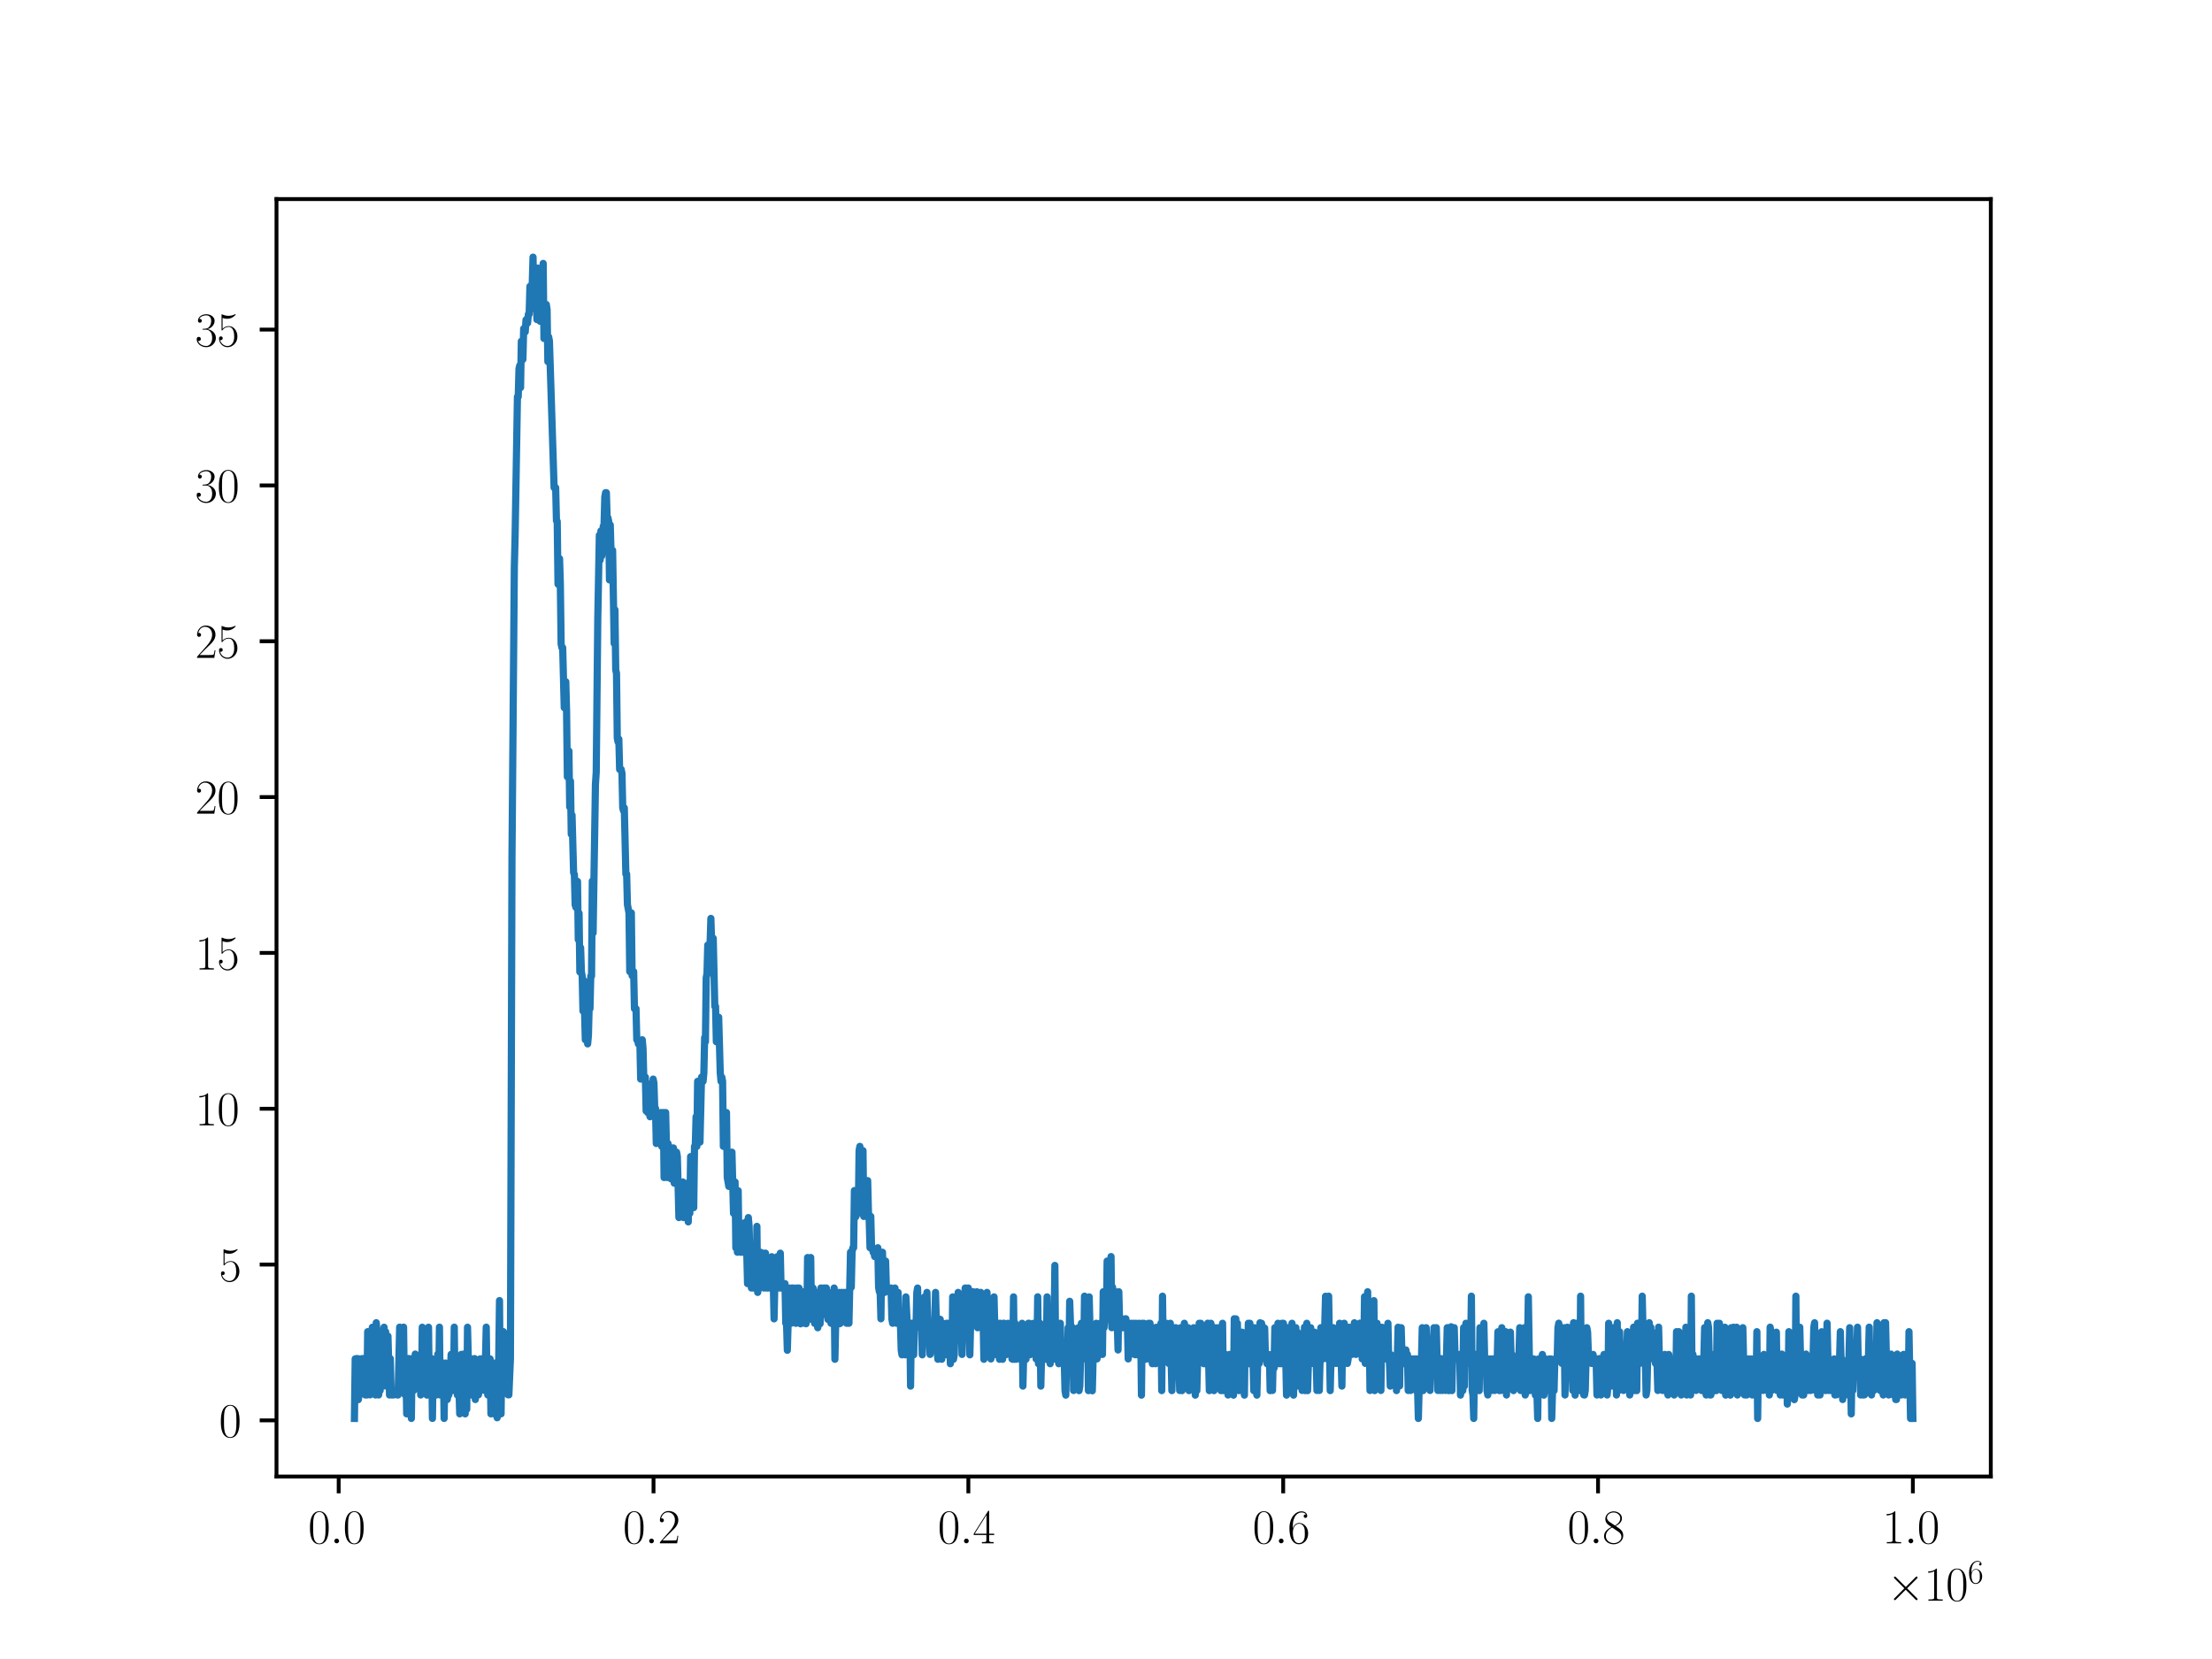 <?xml version="1.0" encoding="utf-8" standalone="no"?>
<!DOCTYPE svg PUBLIC "-//W3C//DTD SVG 1.1//EN"
  "http://www.w3.org/Graphics/SVG/1.1/DTD/svg11.dtd">
<svg xmlns:xlink="http://www.w3.org/1999/xlink" width="460.8pt" height="345.6pt" viewBox="0 0 460.8 345.6" xmlns="http://www.w3.org/2000/svg" version="1.1">
 <defs>
  <style type="text/css">*{stroke-linejoin: round; stroke-linecap: butt}</style>
 </defs>
 <g id="figure_1">
  <g id="patch_1">
   <path d="M 0 345.6 
L 460.8 345.6 
L 460.8 0 
L 0 0 
z
" style="fill: #ffffff"/>
  </g>
  <g id="axes_1">
   <g id="patch_2">
    <path d="M 57.6 307.584 
L 414.72 307.584 
L 414.72 41.472 
L 57.6 41.472 
z
" style="fill: #ffffff"/>
   </g>
   <g id="matplotlib.axis_1">
    <g id="xtick_1">
     <g id="line2d_1">
      <defs>
       <path id="m6e6177dbe7" d="M 0 0 
L 0 3.5 
" style="stroke: #000000; stroke-width: 0.8"/>
      </defs>
      <g>
       <use xlink:href="#m6e6177dbe7" x="70.553" y="307.584" style="stroke: #000000; stroke-width: 0.8"/>
      </g>
     </g>
     <g id="text_1">
      <!-- $\mathdefault{0.0}$ -->
      <g transform="translate(64.188 321.502)scale(0.1 -0.1)">
       <defs>
        <path id="CMR17-30" d="M 2688 2025 
C 2688 2416 2682 3080 2413 3591 
C 2176 4039 1798 4198 1466 4198 
C 1158 4198 768 4058 525 3597 
C 269 3118 243 2524 243 2025 
C 243 1661 250 1106 448 619 
C 723 -39 1216 -128 1466 -128 
C 1760 -128 2208 -7 2470 600 
C 2662 1042 2688 1559 2688 2025 
z
M 1466 -26 
C 1056 -26 813 325 723 812 
C 653 1188 653 1738 653 2096 
C 653 2588 653 2997 736 3387 
C 858 3929 1216 4096 1466 4096 
C 1728 4096 2067 3923 2189 3400 
C 2272 3036 2278 2607 2278 2096 
C 2278 1680 2278 1169 2202 792 
C 2067 95 1690 -26 1466 -26 
z
" transform="scale(0.016)"/>
        <path id="CMMI12-3a" d="M 1178 307 
C 1178 492 1024 619 870 619 
C 685 619 557 466 557 313 
C 557 128 710 0 864 0 
C 1050 0 1178 153 1178 307 
z
" transform="scale(0.016)"/>
       </defs>
       <use xlink:href="#CMR17-30" transform="scale(0.996)"/>
       <use xlink:href="#CMMI12-3a" transform="translate(45.69 0)scale(0.996)"/>
       <use xlink:href="#CMR17-30" transform="translate(72.788 0)scale(0.996)"/>
      </g>
     </g>
    </g>
    <g id="xtick_2">
     <g id="line2d_2">
      <g>
       <use xlink:href="#m6e6177dbe7" x="136.14" y="307.584" style="stroke: #000000; stroke-width: 0.8"/>
      </g>
     </g>
     <g id="text_2">
      <!-- $\mathdefault{0.2}$ -->
      <g transform="translate(129.775 321.502)scale(0.1 -0.1)">
       <defs>
        <path id="CMR17-32" d="M 2669 989 
L 2554 989 
C 2490 536 2438 459 2413 420 
C 2381 369 1920 369 1830 369 
L 602 369 
C 832 619 1280 1072 1824 1597 
C 2214 1967 2669 2402 2669 3035 
C 2669 3790 2067 4224 1395 4224 
C 691 4224 262 3604 262 3030 
C 262 2780 448 2748 525 2748 
C 589 2748 781 2787 781 3010 
C 781 3207 614 3264 525 3264 
C 486 3264 448 3258 422 3245 
C 544 3790 915 4058 1306 4058 
C 1862 4058 2227 3617 2227 3035 
C 2227 2479 1901 2000 1536 1584 
L 262 146 
L 262 0 
L 2515 0 
L 2669 989 
z
" transform="scale(0.016)"/>
       </defs>
       <use xlink:href="#CMR17-30" transform="scale(0.996)"/>
       <use xlink:href="#CMMI12-3a" transform="translate(45.69 0)scale(0.996)"/>
       <use xlink:href="#CMR17-32" transform="translate(72.788 0)scale(0.996)"/>
      </g>
     </g>
    </g>
    <g id="xtick_3">
     <g id="line2d_3">
      <g>
       <use xlink:href="#m6e6177dbe7" x="201.727" y="307.584" style="stroke: #000000; stroke-width: 0.8"/>
      </g>
     </g>
     <g id="text_3">
      <!-- $\mathdefault{0.4}$ -->
      <g transform="translate(195.362 321.502)scale(0.1 -0.1)">
       <defs>
        <path id="CMR17-34" d="M 2150 4122 
C 2150 4256 2144 4256 2029 4256 
L 128 1254 
L 128 1088 
L 1779 1088 
L 1779 457 
C 1779 224 1766 160 1318 160 
L 1197 160 
L 1197 0 
C 1402 0 1747 0 1965 0 
C 2182 0 2528 0 2733 0 
L 2733 160 
L 2611 160 
C 2163 160 2150 224 2150 457 
L 2150 1088 
L 2803 1088 
L 2803 1254 
L 2150 1254 
L 2150 4122 
z
M 1798 3703 
L 1798 1254 
L 256 1254 
L 1798 3703 
z
" transform="scale(0.016)"/>
       </defs>
       <use xlink:href="#CMR17-30" transform="scale(0.996)"/>
       <use xlink:href="#CMMI12-3a" transform="translate(45.69 0)scale(0.996)"/>
       <use xlink:href="#CMR17-34" transform="translate(72.788 0)scale(0.996)"/>
      </g>
     </g>
    </g>
    <g id="xtick_4">
     <g id="line2d_4">
      <g>
       <use xlink:href="#m6e6177dbe7" x="267.314" y="307.584" style="stroke: #000000; stroke-width: 0.8"/>
      </g>
     </g>
     <g id="text_4">
      <!-- $\mathdefault{0.6}$ -->
      <g transform="translate(260.949 321.502)scale(0.1 -0.1)">
       <defs>
        <path id="CMR17-36" d="M 678 2176 
C 678 3690 1395 4032 1811 4032 
C 1946 4032 2272 4009 2400 3776 
C 2298 3776 2106 3776 2106 3553 
C 2106 3381 2246 3323 2336 3323 
C 2394 3323 2566 3348 2566 3560 
C 2566 3954 2246 4179 1805 4179 
C 1043 4179 243 3390 243 1984 
C 243 253 966 -128 1478 -128 
C 2099 -128 2688 427 2688 1283 
C 2688 2081 2170 2662 1517 2662 
C 1126 2662 838 2407 678 1960 
L 678 2176 
z
M 1478 25 
C 691 25 691 1200 691 1436 
C 691 1896 909 2560 1504 2560 
C 1613 2560 1926 2560 2138 2120 
C 2253 1870 2253 1609 2253 1289 
C 2253 944 2253 690 2118 434 
C 1978 171 1773 25 1478 25 
z
" transform="scale(0.016)"/>
       </defs>
       <use xlink:href="#CMR17-30" transform="scale(0.996)"/>
       <use xlink:href="#CMMI12-3a" transform="translate(45.69 0)scale(0.996)"/>
       <use xlink:href="#CMR17-36" transform="translate(72.788 0)scale(0.996)"/>
      </g>
     </g>
    </g>
    <g id="xtick_5">
     <g id="line2d_5">
      <g>
       <use xlink:href="#m6e6177dbe7" x="332.9" y="307.584" style="stroke: #000000; stroke-width: 0.8"/>
      </g>
     </g>
     <g id="text_5">
      <!-- $\mathdefault{0.8}$ -->
      <g transform="translate(326.535 321.502)scale(0.1 -0.1)">
       <defs>
        <path id="CMR17-38" d="M 1741 2264 
C 2144 2467 2554 2773 2554 3263 
C 2554 3841 1990 4179 1472 4179 
C 890 4179 378 3759 378 3180 
C 378 3021 416 2747 666 2505 
C 730 2442 998 2251 1171 2130 
C 883 1983 211 1634 211 934 
C 211 279 838 -128 1459 -128 
C 2144 -128 2720 362 2720 1010 
C 2720 1590 2330 1857 2074 2029 
L 1741 2264 
z
M 902 2822 
C 851 2854 595 3051 595 3351 
C 595 3739 998 4032 1459 4032 
C 1965 4032 2336 3676 2336 3262 
C 2336 2669 1670 2331 1638 2331 
C 1632 2331 1626 2331 1574 2370 
L 902 2822 
z
M 2080 1519 
C 2176 1449 2483 1240 2483 851 
C 2483 381 2010 25 1472 25 
C 890 25 448 438 448 940 
C 448 1443 838 1862 1280 2060 
L 2080 1519 
z
" transform="scale(0.016)"/>
       </defs>
       <use xlink:href="#CMR17-30" transform="scale(0.996)"/>
       <use xlink:href="#CMMI12-3a" transform="translate(45.69 0)scale(0.996)"/>
       <use xlink:href="#CMR17-38" transform="translate(72.788 0)scale(0.996)"/>
      </g>
     </g>
    </g>
    <g id="xtick_6">
     <g id="line2d_6">
      <g>
       <use xlink:href="#m6e6177dbe7" x="398.487" y="307.584" style="stroke: #000000; stroke-width: 0.8"/>
      </g>
     </g>
     <g id="text_6">
      <!-- $\mathdefault{1.0}$ -->
      <g transform="translate(392.122 321.502)scale(0.1 -0.1)">
       <defs>
        <path id="CMR17-31" d="M 1702 4058 
C 1702 4192 1696 4192 1606 4192 
C 1357 3916 979 3827 621 3827 
C 602 3827 570 3827 563 3808 
C 557 3795 557 3782 557 3648 
C 755 3648 1088 3686 1344 3839 
L 1344 461 
C 1344 236 1331 160 781 160 
L 589 160 
L 589 0 
C 896 0 1216 0 1523 0 
C 1830 0 2150 0 2458 0 
L 2458 160 
L 2266 160 
C 1715 160 1702 230 1702 458 
L 1702 4058 
z
" transform="scale(0.016)"/>
       </defs>
       <use xlink:href="#CMR17-31" transform="scale(0.996)"/>
       <use xlink:href="#CMMI12-3a" transform="translate(45.69 0)scale(0.996)"/>
       <use xlink:href="#CMR17-30" transform="translate(72.788 0)scale(0.996)"/>
      </g>
     </g>
    </g>
    <g id="text_7">
     <!-- $\times\mathdefault{10^{6}}\mathdefault{}$ -->
     <g transform="translate(393.037 333.442)scale(0.1 -0.1)">
      <defs>
       <path id="CMSY10-2" d="M 2490 1785 
L 1210 3059 
C 1133 3136 1120 3148 1069 3148 
C 1005 3148 941 3091 941 3020 
C 941 2976 954 2963 1024 2892 
L 2304 1606 
L 1024 320 
C 954 249 941 236 941 192 
C 941 121 1005 64 1069 64 
C 1120 64 1133 76 1210 153 
L 2483 1427 
L 3808 102 
C 3821 96 3866 64 3904 64 
C 3981 64 4032 121 4032 192 
C 4032 204 4032 230 4013 262 
C 4006 275 2989 1280 2669 1606 
L 3840 2777 
C 3872 2816 3968 2899 4000 2937 
C 4006 2950 4032 2976 4032 3020 
C 4032 3091 3981 3148 3904 3148 
C 3853 3148 3827 3123 3757 3052 
L 2490 1785 
z
" transform="scale(0.016)"/>
      </defs>
      <use xlink:href="#CMSY10-2" transform="scale(0.996)"/>
      <use xlink:href="#CMR17-31" transform="translate(77.487 0)scale(0.996)"/>
      <use xlink:href="#CMR17-30" transform="translate(123.178 0)scale(0.996)"/>
      <use xlink:href="#CMR17-36" transform="translate(168.868 36.154)scale(0.697)"/>
     </g>
    </g>
   </g>
   <g id="matplotlib.axis_2">
    <g id="ytick_1">
     <g id="line2d_7">
      <defs>
       <path id="m4a4f14b486" d="M 0 0 
L -3.5 0 
" style="stroke: #000000; stroke-width: 0.8"/>
      </defs>
      <g>
       <use xlink:href="#m4a4f14b486" x="57.6" y="295.891" style="stroke: #000000; stroke-width: 0.8"/>
      </g>
     </g>
     <g id="text_8">
      <!-- $\mathdefault{0}$ -->
      <g transform="translate(45.619 299.35)scale(0.1 -0.1)">
       <use xlink:href="#CMR17-30" transform="scale(0.996)"/>
      </g>
     </g>
    </g>
    <g id="ytick_2">
     <g id="line2d_8">
      <g>
       <use xlink:href="#m4a4f14b486" x="57.6" y="263.429" style="stroke: #000000; stroke-width: 0.8"/>
      </g>
     </g>
     <g id="text_9">
      <!-- $\mathdefault{5}$ -->
      <g transform="translate(45.619 266.889)scale(0.1 -0.1)">
       <defs>
        <path id="CMR17-35" d="M 730 3692 
C 794 3666 1056 3584 1325 3584 
C 1920 3584 2246 3911 2432 4100 
C 2432 4157 2432 4192 2394 4192 
C 2387 4192 2374 4192 2323 4163 
C 2099 4058 1837 3973 1517 3973 
C 1325 3973 1037 3999 723 4139 
C 653 4171 640 4171 634 4171 
C 602 4171 595 4164 595 4037 
L 595 2203 
C 595 2089 595 2057 659 2057 
C 691 2057 704 2070 736 2114 
C 941 2401 1222 2522 1542 2522 
C 1766 2522 2246 2382 2246 1289 
C 2246 1085 2246 715 2054 421 
C 1894 159 1645 25 1370 25 
C 947 25 518 320 403 814 
C 429 807 480 795 506 795 
C 589 795 749 840 749 1038 
C 749 1210 627 1280 506 1280 
C 358 1280 262 1190 262 1011 
C 262 454 704 -128 1382 -128 
C 2042 -128 2669 440 2669 1264 
C 2669 2030 2170 2624 1549 2624 
C 1222 2624 947 2503 730 2274 
L 730 3692 
z
" transform="scale(0.016)"/>
       </defs>
       <use xlink:href="#CMR17-35" transform="scale(0.996)"/>
      </g>
     </g>
    </g>
    <g id="ytick_3">
     <g id="line2d_9">
      <g>
       <use xlink:href="#m4a4f14b486" x="57.6" y="230.968" style="stroke: #000000; stroke-width: 0.8"/>
      </g>
     </g>
     <g id="text_10">
      <!-- $\mathdefault{10}$ -->
      <g transform="translate(40.637 234.427)scale(0.1 -0.1)">
       <use xlink:href="#CMR17-31" transform="scale(0.996)"/>
       <use xlink:href="#CMR17-30" transform="translate(45.69 0)scale(0.996)"/>
      </g>
     </g>
    </g>
    <g id="ytick_4">
     <g id="line2d_10">
      <g>
       <use xlink:href="#m4a4f14b486" x="57.6" y="198.506" style="stroke: #000000; stroke-width: 0.8"/>
      </g>
     </g>
     <g id="text_11">
      <!-- $\mathdefault{15}$ -->
      <g transform="translate(40.637 201.965)scale(0.1 -0.1)">
       <use xlink:href="#CMR17-31" transform="scale(0.996)"/>
       <use xlink:href="#CMR17-35" transform="translate(45.69 0)scale(0.996)"/>
      </g>
     </g>
    </g>
    <g id="ytick_5">
     <g id="line2d_11">
      <g>
       <use xlink:href="#m4a4f14b486" x="57.6" y="166.044" style="stroke: #000000; stroke-width: 0.8"/>
      </g>
     </g>
     <g id="text_12">
      <!-- $\mathdefault{20}$ -->
      <g transform="translate(40.637 169.504)scale(0.1 -0.1)">
       <use xlink:href="#CMR17-32" transform="scale(0.996)"/>
       <use xlink:href="#CMR17-30" transform="translate(45.69 0)scale(0.996)"/>
      </g>
     </g>
    </g>
    <g id="ytick_6">
     <g id="line2d_12">
      <g>
       <use xlink:href="#m4a4f14b486" x="57.6" y="133.583" style="stroke: #000000; stroke-width: 0.8"/>
      </g>
     </g>
     <g id="text_13">
      <!-- $\mathdefault{25}$ -->
      <g transform="translate(40.637 137.042)scale(0.1 -0.1)">
       <use xlink:href="#CMR17-32" transform="scale(0.996)"/>
       <use xlink:href="#CMR17-35" transform="translate(45.69 0)scale(0.996)"/>
      </g>
     </g>
    </g>
    <g id="ytick_7">
     <g id="line2d_13">
      <g>
       <use xlink:href="#m4a4f14b486" x="57.6" y="101.121" style="stroke: #000000; stroke-width: 0.8"/>
      </g>
     </g>
     <g id="text_14">
      <!-- $\mathdefault{30}$ -->
      <g transform="translate(40.637 104.58)scale(0.1 -0.1)">
       <defs>
        <path id="CMR17-33" d="M 1414 2157 
C 1984 2157 2234 1662 2234 1090 
C 2234 320 1824 25 1453 25 
C 1114 25 563 194 390 693 
C 422 680 454 680 486 680 
C 640 680 755 782 755 948 
C 755 1133 614 1216 486 1216 
C 378 1216 211 1165 211 926 
C 211 335 787 -128 1466 -128 
C 2176 -128 2720 430 2720 1085 
C 2720 1707 2208 2157 1600 2227 
C 2086 2328 2554 2756 2554 3329 
C 2554 3820 2048 4179 1472 4179 
C 890 4179 378 3829 378 3329 
C 378 3110 544 3072 627 3072 
C 762 3072 877 3155 877 3321 
C 877 3486 762 3569 627 3569 
C 602 3569 570 3569 544 3557 
C 730 3959 1235 4032 1459 4032 
C 1683 4032 2106 3925 2106 3320 
C 2106 3143 2080 2828 1862 2550 
C 1670 2304 1453 2304 1242 2284 
C 1210 2284 1062 2269 1037 2269 
C 992 2263 966 2257 966 2208 
C 966 2163 973 2157 1101 2157 
L 1414 2157 
z
" transform="scale(0.016)"/>
       </defs>
       <use xlink:href="#CMR17-33" transform="scale(0.996)"/>
       <use xlink:href="#CMR17-30" transform="translate(45.69 0)scale(0.996)"/>
      </g>
     </g>
    </g>
    <g id="ytick_8">
     <g id="line2d_14">
      <g>
       <use xlink:href="#m4a4f14b486" x="57.6" y="68.659" style="stroke: #000000; stroke-width: 0.8"/>
      </g>
     </g>
     <g id="text_15">
      <!-- $\mathdefault{35}$ -->
      <g transform="translate(40.637 72.119)scale(0.1 -0.1)">
       <use xlink:href="#CMR17-33" transform="scale(0.996)"/>
       <use xlink:href="#CMR17-35" transform="translate(45.69 0)scale(0.996)"/>
      </g>
     </g>
    </g>
   </g>
   <g id="line2d_15">
    <path d="M 73.833 295.486 
L 73.995 283.078 
L 74.158 283.022 
L 74.32 289.654 
L 74.483 283.013 
L 74.645 291.573 
L 74.808 290.602 
L 74.97 283.088 
L 75.133 283.961 
L 75.295 284.022 
L 75.458 283.013 
L 75.62 288.71 
L 75.783 283.013 
L 75.945 284.902 
L 76.108 290.602 
L 76.27 288.71 
L 76.433 290.602 
L 76.595 277.415 
L 77.083 290.575 
L 77.245 289.654 
L 77.408 277.415 
L 77.57 276.486 
L 77.732 284.022 
L 77.895 283.078 
L 78.057 289.654 
L 78.22 290.602 
L 78.382 275.543 
L 78.545 277.415 
L 78.87 290.602 
L 79.032 289.658 
L 79.195 289.658 
L 79.357 283.961 
L 79.52 284.022 
L 79.682 283.961 
L 79.845 283.013 
L 80.007 276.486 
L 80.17 288.71 
L 80.332 277.415 
L 80.495 283.013 
L 80.657 284.022 
L 80.82 278.346 
L 81.145 290.606 
L 81.307 283.022 
L 81.47 289.626 
L 81.632 290.602 
L 81.795 289.658 
L 81.957 290.602 
L 82.12 289.654 
L 82.607 289.621 
L 82.77 290.602 
L 82.932 290.599 
L 83.257 276.472 
L 83.42 283.961 
L 83.582 283.022 
L 83.745 284.022 
L 83.907 284.022 
L 84.07 276.472 
L 84.232 288.715 
L 84.395 290.602 
L 84.557 283.961 
L 84.72 294.532 
L 84.882 290.602 
L 85.045 283.013 
L 85.207 283.013 
L 85.37 284.022 
L 85.694 295.486 
L 85.857 283.022 
L 86.019 289.621 
L 86.182 289.654 
L 86.507 282.075 
L 86.669 283.013 
L 86.832 283.013 
L 86.994 283.953 
L 87.157 283.953 
L 87.319 283.022 
L 87.482 283.078 
L 87.644 290.602 
L 87.807 289.654 
L 87.969 276.486 
L 88.132 283.961 
L 88.294 283.078 
L 88.457 289.658 
L 88.619 283.088 
L 88.782 284.014 
L 88.944 290.629 
L 89.269 276.486 
L 89.432 290.602 
L 89.594 289.658 
L 89.757 289.654 
L 89.919 283.013 
L 90.082 295.486 
L 90.244 284.031 
L 90.407 290.602 
L 90.569 289.654 
L 90.732 283.088 
L 90.894 290.599 
L 91.057 283.961 
L 91.219 282.075 
L 91.382 288.71 
L 91.544 276.472 
L 91.707 290.602 
L 91.869 283.961 
L 92.032 289.654 
L 92.194 290.602 
L 92.357 283.953 
L 92.519 295.486 
L 92.682 284.902 
L 92.844 283.953 
L 93.169 291.548 
L 93.331 290.571 
L 93.494 290.602 
L 93.656 289.654 
L 93.981 282.145 
L 94.144 289.626 
L 94.306 284.022 
L 94.469 289.658 
L 94.631 276.472 
L 94.794 289.654 
L 94.956 283.961 
L 95.119 283.022 
L 95.281 290.602 
L 95.444 283.953 
L 95.769 294.531 
L 96.094 282.145 
L 96.256 289.654 
L 96.419 283.022 
L 96.581 282.075 
L 96.906 294.532 
L 97.069 288.673 
L 97.231 293.577 
L 97.394 276.486 
L 97.719 289.685 
L 97.881 289.654 
L 98.044 290.602 
L 98.206 283.078 
L 98.369 283.961 
L 98.531 283.961 
L 98.694 283.078 
L 98.856 283.013 
L 99.019 291.548 
L 99.181 283.9 
L 99.344 290.599 
L 99.506 289.621 
L 99.669 290.571 
L 99.831 289.626 
L 99.994 283.088 
L 100.156 289.654 
L 100.319 283.078 
L 100.481 283.961 
L 100.644 284.022 
L 100.806 283.013 
L 100.969 289.654 
L 101.293 276.472 
L 101.456 288.71 
L 101.618 290.599 
L 101.781 283.961 
L 101.943 289.658 
L 102.106 283.088 
L 102.268 294.532 
L 102.431 290.599 
L 102.593 290.602 
L 102.756 291.525 
L 102.918 294.531 
L 103.081 283.953 
L 103.243 289.658 
L 103.406 289.658 
L 103.568 295.343 
L 103.893 283.088 
L 104.056 270.935 
L 104.218 291.548 
L 104.381 294.531 
L 104.543 282.075 
L 104.706 284.022 
L 104.868 277.415 
L 105.031 283.013 
L 105.193 283.953 
L 105.356 283.013 
L 105.518 283.953 
L 105.681 283.961 
L 105.843 290.571 
L 106.006 290.575 
L 106.331 283.013 
L 106.656 178.516 
L 107.143 118.206 
L 107.306 111.663 
L 107.793 82.644 
L 107.956 82.644 
L 108.118 76.8 
L 108.281 76.122 
L 108.443 80.748 
L 108.606 71.09 
L 108.768 75.013 
L 108.931 74.873 
L 109.093 68.458 
L 109.255 69.134 
L 109.418 69.134 
L 109.58 66.626 
L 109.743 66.48 
L 109.905 67.304 
L 110.068 65.457 
L 110.23 65.457 
L 110.393 59.667 
L 110.555 59.516 
L 110.718 64.277 
L 111.043 53.568 
L 111.205 63.771 
L 111.368 57.081 
L 111.53 57.763 
L 111.855 66.573 
L 112.018 55.844 
L 112.18 61.201 
L 112.343 59.432 
L 112.505 66.922 
L 112.83 60.126 
L 112.993 64.863 
L 113.155 54.873 
L 113.318 70.508 
L 113.48 63.641 
L 113.643 64.5 
L 113.805 63.424 
L 113.968 64.5 
L 114.13 75.334 
L 114.293 70.173 
L 114.455 71.036 
L 115.43 101.591 
L 115.755 101.591 
L 115.918 108.47 
L 116.08 108.606 
L 116.243 121.695 
L 116.405 121.695 
L 116.568 116.377 
L 116.73 121.695 
L 116.893 134.152 
L 117.055 134.927 
L 117.217 134.927 
L 117.542 147.414 
L 117.705 147.516 
L 117.867 142.02 
L 118.03 148.305 
L 118.192 161.831 
L 118.355 161.831 
L 118.517 156.453 
L 118.68 168.104 
L 118.842 162.727 
L 119.005 173.788 
L 119.167 169.81 
L 119.492 181.815 
L 119.655 182.164 
L 119.817 188.503 
L 119.98 189.025 
L 120.142 183.539 
L 120.305 183.618 
L 120.467 195.749 
L 120.63 190.241 
L 120.792 202.473 
L 120.955 197.423 
L 121.117 202.473 
L 121.28 203.318 
L 121.442 210.609 
L 121.605 204.23 
L 121.93 216.599 
L 122.092 211.044 
L 122.255 211.461 
L 122.417 217.46 
L 122.58 215.684 
L 122.742 209.273 
L 122.905 210.128 
L 123.067 203.318 
L 123.23 203.318 
L 123.392 183.539 
L 123.555 194.347 
L 124.042 163.367 
L 124.205 160.877 
L 124.53 128.888 
L 124.855 111.476 
L 125.017 116.681 
L 125.179 110.608 
L 125.342 115.839 
L 125.504 114.967 
L 125.667 109.613 
L 125.829 109.613 
L 125.992 103.507 
L 126.154 102.635 
L 126.317 102.635 
L 126.479 107.856 
L 126.642 107.856 
L 126.804 108.606 
L 126.967 120.814 
L 127.129 109.357 
L 127.454 120.744 
L 127.617 114.642 
L 127.942 134.044 
L 128.104 127.029 
L 128.267 139.532 
L 128.429 140.283 
L 128.592 153.764 
L 128.754 154.563 
L 128.917 153.975 
L 129.079 160.279 
L 129.404 160.279 
L 129.567 161.086 
L 129.729 168.296 
L 129.892 168.913 
L 130.054 168.296 
L 130.379 182.084 
L 130.542 182.084 
L 130.704 188.428 
L 131.029 190.167 
L 131.192 202.407 
L 131.517 190.167 
L 131.679 203.253 
L 131.842 203.318 
L 132.004 202.407 
L 132.167 210.128 
L 132.492 210.128 
L 132.654 216.599 
L 132.817 216.543 
L 132.979 217.46 
L 133.304 217.46 
L 133.466 224.792 
L 133.629 223.875 
L 133.791 216.599 
L 133.954 218.376 
L 134.116 224.792 
L 134.279 224.439 
L 134.441 224.388 
L 134.604 231.442 
L 134.766 225.659 
L 134.929 231.762 
L 135.254 231.762 
L 135.416 232.639 
L 135.579 231.762 
L 135.904 231.762 
L 136.066 224.792 
L 136.229 225.659 
L 136.391 230.887 
L 136.554 230.887 
L 136.716 238.214 
L 136.879 232.684 
L 137.041 231.762 
L 137.204 237.926 
L 137.366 232.639 
L 137.529 238.214 
L 137.691 231.762 
L 137.854 238.812 
L 138.016 232.639 
L 138.179 231.762 
L 138.341 245.301 
L 138.666 231.762 
L 138.991 245.301 
L 139.154 238.214 
L 139.316 239.136 
L 139.479 239.136 
L 139.641 240.94 
L 139.804 245.588 
L 139.966 239.136 
L 140.129 240.018 
L 140.291 239.136 
L 140.454 246.474 
L 140.616 240.018 
L 140.779 246.227 
L 140.941 240.018 
L 141.103 240.901 
L 141.428 253.644 
L 141.591 252.716 
L 141.753 252.716 
L 141.916 252.5 
L 142.078 247.155 
L 142.241 246.227 
L 142.403 253.644 
L 142.566 252.748 
L 142.891 252.748 
L 143.053 247.155 
L 143.216 247.155 
L 143.378 254.541 
L 143.541 246.227 
L 143.703 252.748 
L 143.866 240.94 
L 144.191 251.6 
L 144.353 246.227 
L 144.516 251.568 
L 144.678 238.812 
L 144.841 238.812 
L 145.003 232.639 
L 145.166 238.812 
L 145.328 225.26 
L 145.653 236.116 
L 145.816 237.926 
L 146.141 224.388 
L 146.303 224.388 
L 146.466 225.26 
L 146.628 223.467 
L 146.791 216.149 
L 146.953 217.015 
L 147.116 203.712 
L 147.278 202.795 
L 147.441 196.869 
L 147.603 202.73 
L 147.766 201.412 
L 148.091 191.324 
L 148.416 201.879 
L 148.578 195.463 
L 148.903 209.641 
L 149.065 209.641 
L 149.228 217.015 
L 149.39 211.901 
L 149.553 217.015 
L 149.715 211.901 
L 150.04 223.467 
L 150.203 225.26 
L 150.365 224.388 
L 150.528 225.26 
L 150.69 238.812 
L 150.853 232.639 
L 151.015 237.926 
L 151.178 238.812 
L 151.34 231.762 
L 151.503 245.301 
L 151.828 247.155 
L 151.99 246.227 
L 152.315 246.227 
L 152.478 240.018 
L 152.803 252.748 
L 152.965 246.263 
L 153.128 246.227 
L 153.29 259.953 
L 153.453 253.613 
L 153.615 260.86 
L 153.778 248.048 
L 153.94 259.953 
L 154.103 254.541 
L 154.265 260.86 
L 154.428 260.86 
L 154.59 259.953 
L 154.753 260.86 
L 154.915 259.953 
L 155.078 260.86 
L 155.24 260.86 
L 155.403 254.541 
L 155.728 267.406 
L 155.89 253.644 
L 156.053 255.469 
L 156.215 261.962 
L 156.378 261.035 
L 156.54 268.318 
L 156.703 261.962 
L 156.865 268.318 
L 157.027 268.318 
L 157.19 266.474 
L 157.515 268.298 
L 157.677 255.469 
L 157.84 269.231 
L 158.002 268.318 
L 158.165 261.792 
L 158.327 261.035 
L 158.49 260.884 
L 158.652 267.406 
L 158.815 267.386 
L 158.977 261.962 
L 159.14 268.318 
L 159.302 261.059 
L 159.465 261.059 
L 159.627 268.318 
L 159.79 267.406 
L 159.952 268.318 
L 160.277 268.298 
L 160.44 267.242 
L 160.602 268.318 
L 160.765 261.792 
L 160.927 268.318 
L 161.09 267.386 
L 161.252 274.738 
L 161.415 267.386 
L 161.577 267.386 
L 161.74 268.318 
L 161.902 261.792 
L 162.065 267.386 
L 162.227 261.962 
L 162.39 268.318 
L 162.552 261.059 
L 162.715 268.318 
L 163.365 268.318 
L 163.527 267.406 
L 163.69 275.66 
L 163.852 275.762 
L 164.015 281.286 
L 164.177 275.66 
L 164.34 274.738 
L 164.502 268.318 
L 164.665 269.231 
L 164.827 275.66 
L 164.989 268.318 
L 165.314 268.318 
L 165.477 269.231 
L 165.639 269.25 
L 165.802 275.675 
L 165.964 268.318 
L 166.127 268.318 
L 166.289 269.25 
L 166.452 268.318 
L 166.614 269.25 
L 166.777 275.777 
L 166.939 269.231 
L 167.102 274.738 
L 167.264 274.738 
L 167.427 269.096 
L 167.589 275.66 
L 167.752 274.844 
L 167.914 275.762 
L 168.077 274.738 
L 168.239 261.962 
L 168.402 274.738 
L 168.564 269.231 
L 168.727 274.738 
L 168.889 261.962 
L 169.052 274.844 
L 169.214 268.318 
L 169.377 268.318 
L 169.539 269.231 
L 169.702 275.675 
L 169.864 269.231 
L 170.027 269.231 
L 170.189 275.675 
L 170.352 276.598 
L 170.514 274.738 
L 170.677 275.762 
L 170.839 275.762 
L 171.002 268.318 
L 171.164 268.318 
L 171.327 273.912 
L 171.489 269.231 
L 171.652 268.318 
L 171.814 269.231 
L 171.977 268.318 
L 172.139 268.318 
L 172.302 270.164 
L 172.464 274.844 
L 172.627 269.231 
L 172.789 274.738 
L 172.951 274.844 
L 173.114 275.66 
L 173.276 274.844 
L 173.439 275.675 
L 173.601 275.66 
L 173.764 268.318 
L 173.926 283.162 
L 174.089 275.66 
L 174.414 275.675 
L 174.576 274.722 
L 174.739 269.231 
L 174.901 275.762 
L 175.064 275.66 
L 175.226 269.25 
L 175.389 269.231 
L 175.551 274.844 
L 175.714 269.25 
L 175.876 274.738 
L 176.039 269.231 
L 176.201 274.738 
L 176.364 275.66 
L 176.526 274.738 
L 176.689 275.66 
L 176.851 275.66 
L 177.176 260.86 
L 177.339 268.159 
L 177.501 260.86 
L 177.664 259.953 
L 177.826 259.927 
L 177.989 248.013 
L 178.151 253.613 
L 178.314 253.401 
L 178.476 252.469 
L 178.639 252.5 
L 178.801 252.716 
L 178.964 239.699 
L 179.126 238.812 
L 179.451 252.469 
L 179.776 239.699 
L 179.939 253.401 
L 180.101 245.978 
L 180.264 253.37 
L 180.426 246.875 
L 180.589 246.875 
L 180.751 245.943 
L 180.913 252.469 
L 181.076 254.333 
L 181.238 259.927 
L 181.401 253.401 
L 181.563 259.927 
L 181.726 259.927 
L 181.888 260.86 
L 182.051 260.86 
L 182.213 261.767 
L 182.376 260.86 
L 182.538 260.86 
L 182.701 261.792 
L 182.863 259.927 
L 183.026 268.159 
L 183.188 269.096 
L 183.351 269.096 
L 183.513 274.722 
L 183.676 260.86 
L 183.838 260.86 
L 184.001 267.386 
L 184.163 267.242 
L 184.326 269.231 
L 184.488 262.7 
L 184.651 268.318 
L 185.626 268.318 
L 185.788 274.738 
L 185.951 275.66 
L 186.113 274.738 
L 186.276 274.738 
L 186.438 268.318 
L 186.601 274.722 
L 186.763 275.66 
L 186.926 275.66 
L 187.088 269.231 
L 187.251 275.66 
L 187.576 275.66 
L 187.738 281.223 
L 187.901 282.234 
L 188.063 275.66 
L 188.226 274.738 
L 188.388 274.738 
L 188.55 282.234 
L 188.713 270.164 
L 189.038 276.598 
L 189.363 276.598 
L 189.525 275.66 
L 189.688 288.752 
L 189.85 275.66 
L 190.175 275.66 
L 190.338 282.224 
L 190.5 275.66 
L 190.663 275.66 
L 190.825 276.598 
L 190.988 269.25 
L 191.15 268.318 
L 191.313 274.738 
L 191.638 274.738 
L 191.8 275.675 
L 191.963 275.66 
L 192.125 282.234 
L 192.288 274.738 
L 192.45 275.66 
L 192.613 270.164 
L 192.775 275.66 
L 192.938 275.66 
L 193.1 269.231 
L 193.263 275.66 
L 193.425 275.762 
L 193.75 282.154 
L 193.913 275.66 
L 194.4 275.66 
L 194.563 276.598 
L 194.725 275.66 
L 194.888 269.231 
L 195.213 281.297 
L 195.375 283.162 
L 195.538 274.738 
L 195.7 275.762 
L 195.863 274.844 
L 196.025 282.224 
L 196.188 283.153 
L 196.35 275.66 
L 196.512 282.224 
L 196.675 282.154 
L 197 282.224 
L 197.162 275.66 
L 197.325 275.66 
L 197.487 281.223 
L 197.65 282.165 
L 197.812 275.66 
L 197.975 284.091 
L 198.137 282.224 
L 198.3 283.162 
L 198.462 270.164 
L 198.625 283.162 
L 198.787 282.224 
L 198.95 275.762 
L 199.275 275.66 
L 199.437 275.66 
L 199.6 269.231 
L 199.762 275.66 
L 199.925 274.722 
L 200.087 275.66 
L 200.25 275.66 
L 200.412 282.154 
L 200.575 274.738 
L 200.737 275.66 
L 200.9 274.738 
L 201.062 268.318 
L 201.225 268.318 
L 201.387 274.738 
L 201.55 275.66 
L 201.712 268.318 
L 202.037 282.234 
L 202.362 269.231 
L 202.525 275.66 
L 202.687 269.077 
L 202.85 275.66 
L 203.175 275.66 
L 203.337 274.722 
L 203.5 269.096 
L 203.662 276.598 
L 203.987 274.738 
L 204.15 274.722 
L 204.312 269.231 
L 204.474 275.66 
L 204.637 275.66 
L 204.799 274.738 
L 204.962 283.162 
L 205.124 281.297 
L 205.287 275.66 
L 205.449 276.598 
L 205.612 269.231 
L 205.774 275.66 
L 206.099 275.66 
L 206.262 274.738 
L 206.424 283.097 
L 206.587 282.154 
L 206.749 275.66 
L 206.912 275.66 
L 207.074 270.164 
L 207.237 276.598 
L 207.399 275.762 
L 207.562 282.224 
L 207.724 275.66 
L 207.887 275.777 
L 208.049 275.675 
L 208.212 283.162 
L 208.374 275.66 
L 208.537 282.224 
L 208.699 276.598 
L 208.862 283.162 
L 209.024 275.66 
L 209.187 275.66 
L 209.349 276.598 
L 209.512 282.224 
L 209.674 282.154 
L 209.837 276.584 
L 209.999 275.66 
L 210.324 275.762 
L 210.487 276.584 
L 210.649 276.598 
L 210.812 283.097 
L 210.974 283.162 
L 211.137 270.164 
L 211.299 283.162 
L 211.462 275.66 
L 211.624 283.162 
L 211.787 276.598 
L 211.949 276.584 
L 212.112 282.154 
L 212.274 283.088 
L 212.436 282.224 
L 212.599 276.584 
L 212.761 282.224 
L 212.924 275.66 
L 213.086 288.752 
L 213.411 276.584 
L 213.574 282.165 
L 213.736 283.153 
L 213.899 276.598 
L 214.061 276.598 
L 214.224 275.66 
L 214.386 275.66 
L 214.549 282.224 
L 214.711 276.598 
L 214.874 277.522 
L 215.036 275.762 
L 215.361 275.66 
L 215.686 277.522 
L 215.849 283.097 
L 216.011 281.223 
L 216.174 270.145 
L 216.336 284.091 
L 216.499 283.153 
L 216.661 275.66 
L 216.824 288.752 
L 216.986 282.224 
L 217.149 282.224 
L 217.311 283.162 
L 217.636 283.153 
L 217.799 282.224 
L 217.961 283.162 
L 218.124 270.164 
L 218.286 282.224 
L 218.449 276.598 
L 218.611 283.097 
L 218.774 284.091 
L 218.936 276.598 
L 219.099 283.162 
L 219.261 283.153 
L 219.424 282.224 
L 219.586 276.598 
L 219.749 263.61 
L 219.911 283.162 
L 220.074 276.584 
L 220.236 276.598 
L 220.398 283.162 
L 220.561 284.091 
L 220.723 283.162 
L 220.886 275.66 
L 221.048 283.162 
L 221.698 283.162 
L 221.861 289.694 
L 222.023 290.633 
L 222.186 283.162 
L 222.348 284.091 
L 222.511 276.584 
L 222.673 283.088 
L 222.836 271.079 
L 222.998 275.66 
L 223.161 276.584 
L 223.323 283.162 
L 223.486 276.598 
L 223.648 289.663 
L 223.811 284.091 
L 223.973 283.162 
L 224.136 283.097 
L 224.298 282.224 
L 224.461 283.162 
L 224.623 276.598 
L 224.786 289.694 
L 224.948 288.752 
L 225.273 275.66 
L 225.436 276.598 
L 225.598 275.66 
L 225.761 282.224 
L 225.923 270.015 
L 226.086 283.088 
L 226.248 275.66 
L 226.411 276.584 
L 226.573 276.584 
L 226.736 289.69 
L 226.898 270.164 
L 227.061 276.598 
L 227.386 276.584 
L 227.548 289.726 
L 227.711 283.162 
L 227.873 282.154 
L 228.036 276.598 
L 228.198 277.522 
L 228.36 275.66 
L 228.523 283.088 
L 228.685 282.224 
L 228.848 277.522 
L 229.01 282.154 
L 229.173 275.66 
L 229.335 282.154 
L 229.498 275.66 
L 229.66 282.154 
L 229.823 269.096 
L 229.985 276.584 
L 230.148 274.722 
L 230.31 269.231 
L 230.473 274.722 
L 230.635 262.7 
L 230.96 274.722 
L 231.123 267.242 
L 231.285 267.242 
L 231.448 261.767 
L 231.61 276.584 
L 231.773 268.159 
L 231.935 274.722 
L 232.098 275.646 
L 232.26 275.543 
L 232.423 269.096 
L 232.585 274.722 
L 232.748 275.66 
L 232.91 281.223 
L 233.073 269.096 
L 233.235 275.66 
L 233.56 275.66 
L 233.723 274.738 
L 233.885 276.598 
L 234.048 275.66 
L 234.21 275.66 
L 234.373 274.738 
L 234.535 274.722 
L 234.698 275.66 
L 234.86 275.66 
L 235.023 283.088 
L 235.185 276.584 
L 235.348 282.145 
L 235.51 282.154 
L 235.673 275.66 
L 235.835 276.584 
L 235.998 276.584 
L 236.16 275.66 
L 236.322 276.584 
L 236.485 282.224 
L 236.647 275.66 
L 236.81 276.598 
L 236.972 282.224 
L 237.135 282.224 
L 237.297 275.66 
L 237.46 276.695 
L 237.622 276.584 
L 237.785 290.637 
L 237.947 275.66 
L 238.11 276.598 
L 238.272 275.66 
L 238.435 277.509 
L 238.597 283.153 
L 238.922 283.088 
L 239.247 275.66 
L 239.41 276.584 
L 239.572 275.66 
L 239.735 283.088 
L 239.897 283.088 
L 240.06 284.091 
L 240.222 283.097 
L 240.385 277.522 
L 240.547 276.598 
L 240.71 284.091 
L 240.872 276.5 
L 241.035 276.584 
L 241.197 282.224 
L 241.36 277.522 
L 241.522 283.153 
L 241.685 283.097 
L 241.847 275.66 
L 242.01 289.69 
L 242.172 270.015 
L 242.335 282.154 
L 242.497 283.088 
L 242.66 275.66 
L 242.822 282.154 
L 242.985 275.66 
L 243.147 282.154 
L 243.31 276.598 
L 243.472 284.031 
L 243.635 281.223 
L 243.797 275.66 
L 244.122 289.694 
L 244.284 283.162 
L 244.447 283.162 
L 244.609 276.584 
L 244.772 283.153 
L 244.934 276.584 
L 245.097 284.091 
L 245.259 282.154 
L 245.584 284.031 
L 245.747 289.663 
L 245.909 276.598 
L 246.072 276.584 
L 246.234 289.694 
L 246.397 282.154 
L 246.559 283.162 
L 246.722 275.66 
L 246.884 276.598 
L 247.047 284.031 
L 247.372 282.154 
L 247.534 276.598 
L 247.697 289.694 
L 247.859 283.097 
L 248.184 283.162 
L 248.347 284.031 
L 248.509 284.031 
L 248.672 276.584 
L 248.997 290.633 
L 249.159 283.097 
L 249.322 289.69 
L 249.484 283.162 
L 249.647 282.224 
L 249.809 275.66 
L 249.972 283.162 
L 250.134 275.66 
L 250.297 282.224 
L 250.459 276.598 
L 250.622 283.153 
L 250.784 284.091 
L 250.947 283.162 
L 251.109 284.091 
L 251.272 283.088 
L 251.597 275.646 
L 251.922 289.69 
L 252.246 275.66 
L 252.409 276.584 
L 252.571 276.598 
L 252.896 289.694 
L 253.221 276.598 
L 253.546 288.752 
L 253.709 276.598 
L 253.871 284.091 
L 254.034 276.598 
L 254.196 276.598 
L 254.359 289.694 
L 254.684 275.66 
L 254.846 289.69 
L 255.009 283.153 
L 255.171 283.088 
L 255.334 282.154 
L 255.496 289.69 
L 255.659 283.088 
L 255.821 290.606 
L 255.984 284.031 
L 256.146 282.154 
L 256.309 284.091 
L 256.471 289.694 
L 256.634 283.162 
L 256.796 283.162 
L 256.959 290.637 
L 257.121 274.722 
L 257.284 283.153 
L 257.446 274.738 
L 257.609 283.153 
L 257.771 275.66 
L 258.096 289.69 
L 258.259 283.088 
L 258.421 282.154 
L 258.584 283.088 
L 258.746 277.522 
L 258.909 289.69 
L 259.071 288.752 
L 259.234 290.633 
L 259.396 278.448 
L 259.559 283.162 
L 259.721 284.031 
L 259.884 284.091 
L 260.046 275.66 
L 260.208 284.091 
L 260.371 275.66 
L 260.533 283.097 
L 260.696 283.088 
L 260.858 282.154 
L 261.021 283.088 
L 261.183 289.69 
L 261.346 276.584 
L 261.671 289.69 
L 261.833 290.633 
L 262.158 276.598 
L 262.321 284.031 
L 262.483 275.557 
L 262.646 283.088 
L 262.808 275.66 
L 262.971 276.598 
L 263.296 276.584 
L 263.458 276.681 
L 263.621 283.097 
L 263.783 283.162 
L 263.946 284.091 
L 264.271 282.154 
L 264.433 282.224 
L 264.596 289.694 
L 264.758 288.752 
L 264.921 282.154 
L 265.083 289.658 
L 265.246 282.154 
L 265.408 285.021 
L 265.571 276.584 
L 265.733 284.091 
L 265.896 284.031 
L 266.058 283.162 
L 266.221 275.66 
L 266.383 284.091 
L 266.546 283.162 
L 266.708 283.088 
L 266.871 284.091 
L 267.033 275.66 
L 267.196 283.153 
L 267.358 275.66 
L 267.521 276.598 
L 267.683 284.031 
L 267.846 283.153 
L 268.008 290.629 
L 268.333 276.584 
L 268.495 277.522 
L 268.658 289.69 
L 268.82 283.088 
L 268.983 284.031 
L 269.145 275.66 
L 269.47 290.633 
L 269.633 276.584 
L 269.795 283.162 
L 269.958 276.584 
L 270.12 288.715 
L 270.283 277.509 
L 270.445 288.752 
L 270.608 283.088 
L 270.77 288.752 
L 270.933 283.088 
L 271.095 282.154 
L 271.258 289.658 
L 271.42 283.088 
L 271.583 283.088 
L 271.745 276.486 
L 271.908 289.69 
L 272.233 275.66 
L 272.395 289.69 
L 272.558 284.031 
L 272.72 283.153 
L 272.883 283.097 
L 273.045 276.584 
L 273.208 283.097 
L 273.37 284.031 
L 273.533 282.154 
L 273.695 282.154 
L 273.858 277.522 
L 274.02 284.031 
L 274.183 283.088 
L 274.345 289.658 
L 274.508 284.031 
L 274.67 284.091 
L 274.833 289.658 
L 275.158 276.584 
L 275.32 276.584 
L 275.483 283.153 
L 275.645 282.224 
L 275.808 282.165 
L 276.132 270.034 
L 276.62 283.162 
L 276.782 270.015 
L 277.107 289.69 
L 277.432 276.598 
L 277.595 283.088 
L 277.757 276.584 
L 277.92 283.153 
L 278.082 283.088 
L 278.245 284.022 
L 278.407 282.154 
L 278.732 284.031 
L 278.895 284.031 
L 279.057 275.66 
L 279.22 277.522 
L 279.545 288.752 
L 279.707 275.762 
L 279.87 276.584 
L 280.032 275.66 
L 280.195 283.097 
L 280.357 277.509 
L 280.52 283.088 
L 280.682 284.031 
L 280.845 283.097 
L 281.007 276.486 
L 281.17 282.145 
L 281.332 282.154 
L 281.495 282.004 
L 281.657 282.145 
L 281.82 276.584 
L 281.982 276.584 
L 282.145 275.557 
L 282.307 276.584 
L 282.47 282.154 
L 282.632 276.584 
L 282.795 276.584 
L 282.957 281.212 
L 283.12 276.584 
L 283.282 275.646 
L 283.607 275.66 
L 283.769 283.088 
L 283.932 276.486 
L 284.094 282.154 
L 284.257 270.127 
L 284.419 284.022 
L 284.582 283.088 
L 284.744 283.088 
L 284.907 269.096 
L 285.069 283.088 
L 285.232 276.584 
L 285.394 289.658 
L 285.557 276.584 
L 285.719 275.66 
L 285.882 282.224 
L 286.207 270.954 
L 286.369 289.69 
L 286.532 283.088 
L 286.694 283.088 
L 286.857 275.66 
L 287.019 283.088 
L 287.182 282.154 
L 287.344 284.966 
L 287.507 283.088 
L 287.669 289.658 
L 287.832 276.486 
L 287.994 282.154 
L 288.157 276.584 
L 288.319 282.145 
L 288.482 283.088 
L 288.644 277.509 
L 288.807 282.154 
L 288.969 283.088 
L 289.132 275.66 
L 289.294 283.088 
L 289.457 284.031 
L 289.619 288.752 
L 289.782 282.224 
L 289.944 283.088 
L 290.432 283.088 
L 290.594 284.022 
L 290.757 283.088 
L 290.919 289.69 
L 291.244 276.486 
L 291.569 288.715 
L 291.731 276.584 
L 291.894 276.584 
L 292.056 282.154 
L 292.381 282.154 
L 292.544 284.091 
L 292.869 281.212 
L 293.031 282.154 
L 293.194 282.154 
L 293.356 289.663 
L 293.519 283.088 
L 293.681 283.088 
L 293.844 289.658 
L 294.006 283.088 
L 294.819 283.088 
L 294.981 289.658 
L 295.144 283.088 
L 295.469 295.488 
L 295.794 283.097 
L 296.119 283.153 
L 296.281 276.584 
L 296.444 289.69 
L 296.606 283.088 
L 296.769 284.022 
L 296.931 284.022 
L 297.094 276.584 
L 297.419 284.031 
L 297.581 284.022 
L 297.744 283.088 
L 297.906 289.658 
L 298.069 283.088 
L 298.231 283.088 
L 298.394 282.154 
L 298.556 283.088 
L 298.719 276.584 
L 298.881 283.088 
L 299.044 282.154 
L 299.206 276.584 
L 299.531 289.658 
L 299.693 283.088 
L 299.856 283.088 
L 300.018 289.658 
L 300.181 283.022 
L 300.343 283.088 
L 300.506 289.658 
L 300.668 283.088 
L 300.993 283.088 
L 301.156 289.658 
L 301.481 276.584 
L 301.643 276.584 
L 301.806 289.69 
L 301.968 282.145 
L 302.131 283.088 
L 302.293 276.387 
L 302.456 289.69 
L 302.618 282.154 
L 302.781 282.154 
L 302.943 276.584 
L 303.106 282.224 
L 303.268 283.097 
L 303.918 283.022 
L 304.081 282.145 
L 304.243 290.629 
L 304.406 289.658 
L 304.568 283.088 
L 304.731 289.69 
L 304.893 276.584 
L 305.056 288.752 
L 305.218 277.509 
L 305.381 275.66 
L 305.543 284.031 
L 305.706 284.031 
L 305.868 276.584 
L 306.031 284.031 
L 306.193 283.088 
L 306.356 281.212 
L 306.518 270.015 
L 306.681 289.69 
L 306.843 290.606 
L 307.006 295.488 
L 307.168 283.088 
L 307.331 289.658 
L 307.493 282.145 
L 307.818 284.031 
L 307.98 283.088 
L 308.143 289.69 
L 308.305 276.584 
L 308.468 283.088 
L 308.955 283.088 
L 309.118 275.66 
L 309.28 283.088 
L 309.443 283.088 
L 309.605 284.031 
L 309.768 289.69 
L 309.93 290.602 
L 310.093 283.088 
L 310.255 289.69 
L 310.418 284.022 
L 310.58 283.088 
L 310.743 283.088 
L 310.905 289.658 
L 311.068 283.088 
L 311.23 284.031 
L 311.393 289.658 
L 311.555 283.088 
L 311.718 283.088 
L 311.88 284.031 
L 312.043 277.429 
L 312.205 288.752 
L 312.368 289.69 
L 312.53 284.031 
L 312.693 289.658 
L 312.855 276.584 
L 313.018 282.145 
L 313.18 283.088 
L 313.505 283.088 
L 313.668 277.415 
L 313.83 290.602 
L 313.993 283.088 
L 314.155 282.075 
L 314.318 283.088 
L 314.48 283.088 
L 314.643 277.509 
L 314.805 283.097 
L 314.968 282.154 
L 315.13 283.088 
L 315.293 289.69 
L 315.455 283.088 
L 315.617 283.097 
L 315.78 284.022 
L 315.942 283.088 
L 316.267 283.088 
L 316.43 282.154 
L 316.592 276.584 
L 316.755 289.658 
L 316.917 284.022 
L 317.08 289.69 
L 317.242 289.658 
L 317.567 276.584 
L 317.73 290.606 
L 317.892 289.69 
L 318.055 289.658 
L 318.38 270.145 
L 318.705 289.69 
L 318.867 283.088 
L 319.03 284.022 
L 319.192 283.088 
L 319.517 283.088 
L 319.68 284.031 
L 319.842 290.629 
L 320.005 284.958 
L 320.33 295.488 
L 320.492 283.088 
L 320.655 289.69 
L 320.817 289.658 
L 320.98 283.088 
L 321.142 283.088 
L 321.305 282.154 
L 321.467 283.153 
L 321.63 290.633 
L 321.792 283.097 
L 321.955 283.088 
L 322.117 288.715 
L 322.28 289.658 
L 322.442 289.658 
L 322.605 288.752 
L 322.767 283.088 
L 323.092 283.088 
L 323.255 295.488 
L 323.579 284.022 
L 323.742 289.69 
L 323.904 283.088 
L 324.392 283.088 
L 324.554 276.584 
L 324.717 275.646 
L 324.879 276.584 
L 325.042 283.088 
L 325.204 283.088 
L 325.367 284.022 
L 325.529 283.088 
L 325.692 283.088 
L 325.854 276.584 
L 326.017 290.602 
L 326.179 283.088 
L 326.342 283.088 
L 326.504 276.486 
L 326.667 283.088 
L 326.829 276.57 
L 326.992 277.415 
L 327.154 276.584 
L 327.317 283.088 
L 327.479 284.022 
L 327.642 289.658 
L 327.804 275.543 
L 328.129 290.629 
L 328.454 275.66 
L 328.617 289.658 
L 328.779 284.022 
L 328.942 284.022 
L 329.104 289.69 
L 329.267 270.015 
L 329.429 289.69 
L 329.592 283.088 
L 329.754 284.022 
L 329.917 290.575 
L 330.079 290.606 
L 330.242 289.658 
L 330.567 276.584 
L 330.729 277.509 
L 330.892 282.154 
L 331.054 282.145 
L 331.217 283.088 
L 331.379 283.097 
L 331.541 284.022 
L 331.704 284.031 
L 331.866 282.154 
L 332.191 284.022 
L 332.354 283.088 
L 332.516 284.022 
L 332.679 290.602 
L 332.841 283.088 
L 333.004 288.71 
L 333.166 283.022 
L 333.329 283.022 
L 333.491 290.602 
L 333.654 283.088 
L 333.979 283.088 
L 334.141 282.154 
L 334.304 289.658 
L 334.466 283.088 
L 334.629 283.088 
L 334.791 290.606 
L 334.954 288.752 
L 335.116 275.66 
L 335.279 282.145 
L 335.441 277.429 
L 335.604 283.088 
L 335.766 283.078 
L 335.929 288.747 
L 336.091 276.584 
L 336.254 283.088 
L 336.416 282.154 
L 336.579 277.415 
L 336.741 290.602 
L 336.904 275.543 
L 337.066 288.71 
L 337.229 289.658 
L 337.391 277.429 
L 337.554 283.088 
L 337.879 283.088 
L 338.041 284.022 
L 338.204 289.658 
L 338.366 282.145 
L 338.529 283.022 
L 338.691 282.145 
L 338.854 283.088 
L 339.016 277.415 
L 339.503 290.602 
L 339.666 283.022 
L 339.828 282.145 
L 339.991 284.022 
L 340.153 282.145 
L 340.316 276.472 
L 340.478 289.69 
L 340.641 284.022 
L 340.803 283.088 
L 340.966 289.694 
L 341.128 275.646 
L 341.291 276.486 
L 341.453 284.031 
L 341.616 284.022 
L 341.778 276.486 
L 341.941 283.088 
L 342.103 270.015 
L 342.428 284.022 
L 342.591 283.088 
L 342.753 283.088 
L 342.916 290.602 
L 343.078 289.654 
L 343.241 283.022 
L 343.403 283.088 
L 343.566 275.543 
L 343.728 282.145 
L 343.891 276.486 
L 344.053 282.154 
L 344.216 277.509 
L 344.378 283.088 
L 344.703 283.088 
L 344.866 284.031 
L 345.028 282.145 
L 345.191 284.022 
L 345.353 289.658 
L 345.516 276.472 
L 345.678 283.088 
L 345.841 282.145 
L 346.003 288.71 
L 346.166 283.088 
L 346.328 289.658 
L 346.491 284.022 
L 346.653 289.658 
L 346.816 282.154 
L 346.978 283.961 
L 347.141 289.658 
L 347.303 289.69 
L 347.465 290.602 
L 347.628 282.154 
L 347.79 284.022 
L 347.953 283.078 
L 348.115 284.966 
L 348.44 283.088 
L 348.603 289.658 
L 348.765 290.606 
L 349.09 288.71 
L 349.253 277.415 
L 349.415 284.022 
L 349.578 283.022 
L 349.74 277.415 
L 350.228 290.606 
L 350.39 283.088 
L 350.553 283.088 
L 350.715 288.715 
L 350.878 289.658 
L 351.04 284.958 
L 351.203 276.486 
L 351.365 290.606 
L 351.528 282.154 
L 351.69 284.022 
L 351.853 284.022 
L 352.015 283.078 
L 352.178 290.602 
L 352.34 270.015 
L 352.503 289.658 
L 352.665 282.145 
L 352.828 284.902 
L 353.153 283.088 
L 353.315 289.658 
L 353.478 283.088 
L 353.64 284.022 
L 353.803 283.088 
L 354.29 283.088 
L 354.453 289.658 
L 354.615 289.69 
L 354.778 283.088 
L 354.94 283.078 
L 355.103 276.57 
L 355.265 289.658 
L 355.427 290.602 
L 355.59 278.346 
L 355.752 275.543 
L 355.915 276.486 
L 356.24 290.602 
L 356.402 290.602 
L 356.565 289.69 
L 356.727 283.088 
L 356.89 289.658 
L 357.052 282.154 
L 357.215 289.69 
L 357.54 289.69 
L 357.702 275.66 
L 357.865 277.509 
L 358.027 284.022 
L 358.19 275.66 
L 358.352 283.022 
L 358.515 283.088 
L 358.677 289.658 
L 358.84 289.658 
L 359.002 283.013 
L 359.165 283.953 
L 359.327 276.486 
L 359.49 290.629 
L 359.652 277.509 
L 359.815 289.658 
L 359.977 284.022 
L 360.14 289.658 
L 360.302 283.088 
L 360.465 290.629 
L 360.627 276.584 
L 360.79 289.658 
L 360.952 289.69 
L 361.115 276.486 
L 361.277 283.088 
L 361.44 283.088 
L 361.602 284.022 
L 361.765 276.486 
L 361.927 290.602 
L 362.09 289.654 
L 362.415 289.654 
L 362.74 277.415 
L 362.902 284.966 
L 363.065 276.584 
L 363.389 290.575 
L 363.552 290.602 
L 363.714 283.088 
L 363.877 290.602 
L 364.039 289.658 
L 364.202 283.088 
L 364.364 283.088 
L 364.527 289.654 
L 364.689 289.658 
L 364.852 283.088 
L 365.014 290.602 
L 365.177 289.658 
L 365.339 284.022 
L 365.502 290.602 
L 365.664 284.022 
L 365.827 289.658 
L 365.989 277.415 
L 366.152 295.488 
L 366.314 283.078 
L 366.477 284.022 
L 366.639 289.658 
L 366.802 283.088 
L 366.964 283.088 
L 367.127 288.715 
L 367.289 289.658 
L 367.452 282.145 
L 367.614 288.71 
L 367.777 283.022 
L 367.939 283.078 
L 368.102 289.654 
L 368.264 289.658 
L 368.427 284.022 
L 368.589 290.602 
L 368.752 276.472 
L 368.914 277.415 
L 369.077 289.654 
L 369.239 283.088 
L 369.402 283.088 
L 369.564 288.71 
L 369.727 284.022 
L 369.889 283.961 
L 370.052 277.522 
L 370.214 289.69 
L 370.377 283.088 
L 370.539 284.022 
L 370.702 282.154 
L 370.864 290.602 
L 371.027 284.031 
L 371.189 282.075 
L 371.351 290.602 
L 371.514 283.022 
L 371.676 290.602 
L 371.839 283.088 
L 372.001 290.575 
L 372.164 283.078 
L 372.326 292.497 
L 372.489 289.658 
L 372.651 277.415 
L 372.814 290.602 
L 372.976 283.088 
L 373.139 283.088 
L 373.301 284.022 
L 373.464 283.088 
L 373.626 289.658 
L 373.789 291.573 
L 373.951 290.602 
L 374.114 270.015 
L 374.276 288.747 
L 374.601 276.486 
L 374.764 283.961 
L 374.926 276.486 
L 375.251 289.654 
L 375.414 290.602 
L 375.739 290.602 
L 375.901 284.022 
L 376.226 282.075 
L 376.389 284.022 
L 376.551 289.658 
L 376.714 283.088 
L 376.876 289.658 
L 377.039 283.088 
L 377.201 289.658 
L 377.364 284.022 
L 377.526 283.022 
L 377.689 283.088 
L 377.851 276.486 
L 378.014 275.557 
L 378.176 289.658 
L 378.339 289.654 
L 378.501 283.961 
L 378.664 290.602 
L 378.826 283.961 
L 378.989 290.599 
L 379.151 290.602 
L 379.476 277.429 
L 379.638 289.654 
L 379.801 284.022 
L 379.963 284.022 
L 380.126 283.078 
L 380.288 289.685 
L 380.613 275.646 
L 380.938 289.658 
L 381.426 289.654 
L 381.588 283.961 
L 381.751 283.961 
L 381.913 289.654 
L 382.076 283.088 
L 382.238 290.602 
L 382.401 283.961 
L 382.563 290.575 
L 382.726 283.088 
L 382.888 283.022 
L 383.051 283.961 
L 383.213 283.088 
L 383.376 277.415 
L 383.538 283.961 
L 383.701 283.088 
L 383.863 291.548 
L 384.026 284.022 
L 384.188 290.602 
L 384.351 289.654 
L 384.676 289.658 
L 384.838 290.571 
L 385.001 289.658 
L 385.326 276.584 
L 385.651 294.539 
L 385.813 283.961 
L 385.976 289.658 
L 386.138 283.022 
L 386.301 283.088 
L 386.463 283.022 
L 386.626 283.088 
L 386.788 282.145 
L 386.95 276.486 
L 387.113 284.022 
L 387.275 283.088 
L 387.438 283.022 
L 387.6 290.602 
L 387.925 288.71 
L 388.088 290.602 
L 388.413 290.575 
L 388.575 283.078 
L 388.738 289.654 
L 388.9 289.658 
L 389.063 283.961 
L 389.225 283.078 
L 389.388 276.472 
L 389.55 289.658 
L 389.713 283.088 
L 389.875 290.602 
L 390.038 284.022 
L 390.2 289.658 
L 390.363 289.658 
L 390.525 283.078 
L 390.688 283.088 
L 390.85 284.022 
L 391.013 275.543 
L 391.338 288.71 
L 391.5 283.953 
L 391.663 289.654 
L 391.988 277.321 
L 392.15 289.654 
L 392.313 290.602 
L 392.475 275.543 
L 392.638 283.013 
L 392.8 275.543 
L 393.125 289.658 
L 393.288 284.022 
L 393.45 290.602 
L 393.613 283.088 
L 393.775 289.658 
L 393.938 282.084 
L 394.1 283.088 
L 394.263 283.022 
L 394.425 290.602 
L 394.588 283.022 
L 394.75 283.944 
L 394.912 291.548 
L 395.075 291.548 
L 395.237 282.075 
L 395.562 284.022 
L 395.725 284.022 
L 395.887 283.088 
L 396.05 290.602 
L 396.212 284.082 
L 396.375 289.658 
L 396.537 282.145 
L 396.7 283.088 
L 396.862 290.602 
L 397.025 283.013 
L 397.187 282.075 
L 397.35 282.145 
L 397.512 290.602 
L 397.675 277.415 
L 398 295.486 
L 398.162 295.486 
L 398.325 284.014 
L 398.487 295.486 
L 398.487 295.486 
" clip-path="url(#p9cb7ee16ea)" style="fill: none; stroke: #1f77b4; stroke-width: 1.5; stroke-linecap: square"/>
   </g>
   <g id="patch_3">
    <path d="M 57.6 307.584 
L 57.6 41.472 
" style="fill: none; stroke: #000000; stroke-width: 0.8; stroke-linejoin: miter; stroke-linecap: square"/>
   </g>
   <g id="patch_4">
    <path d="M 414.72 307.584 
L 414.72 41.472 
" style="fill: none; stroke: #000000; stroke-width: 0.8; stroke-linejoin: miter; stroke-linecap: square"/>
   </g>
   <g id="patch_5">
    <path d="M 57.6 307.584 
L 414.72 307.584 
" style="fill: none; stroke: #000000; stroke-width: 0.8; stroke-linejoin: miter; stroke-linecap: square"/>
   </g>
   <g id="patch_6">
    <path d="M 57.6 41.472 
L 414.72 41.472 
" style="fill: none; stroke: #000000; stroke-width: 0.8; stroke-linejoin: miter; stroke-linecap: square"/>
   </g>
  </g>
 </g>
 <defs>
  <clipPath id="p9cb7ee16ea">
   <rect x="57.6" y="41.472" width="357.12" height="266.112"/>
  </clipPath>
 </defs>
</svg>
